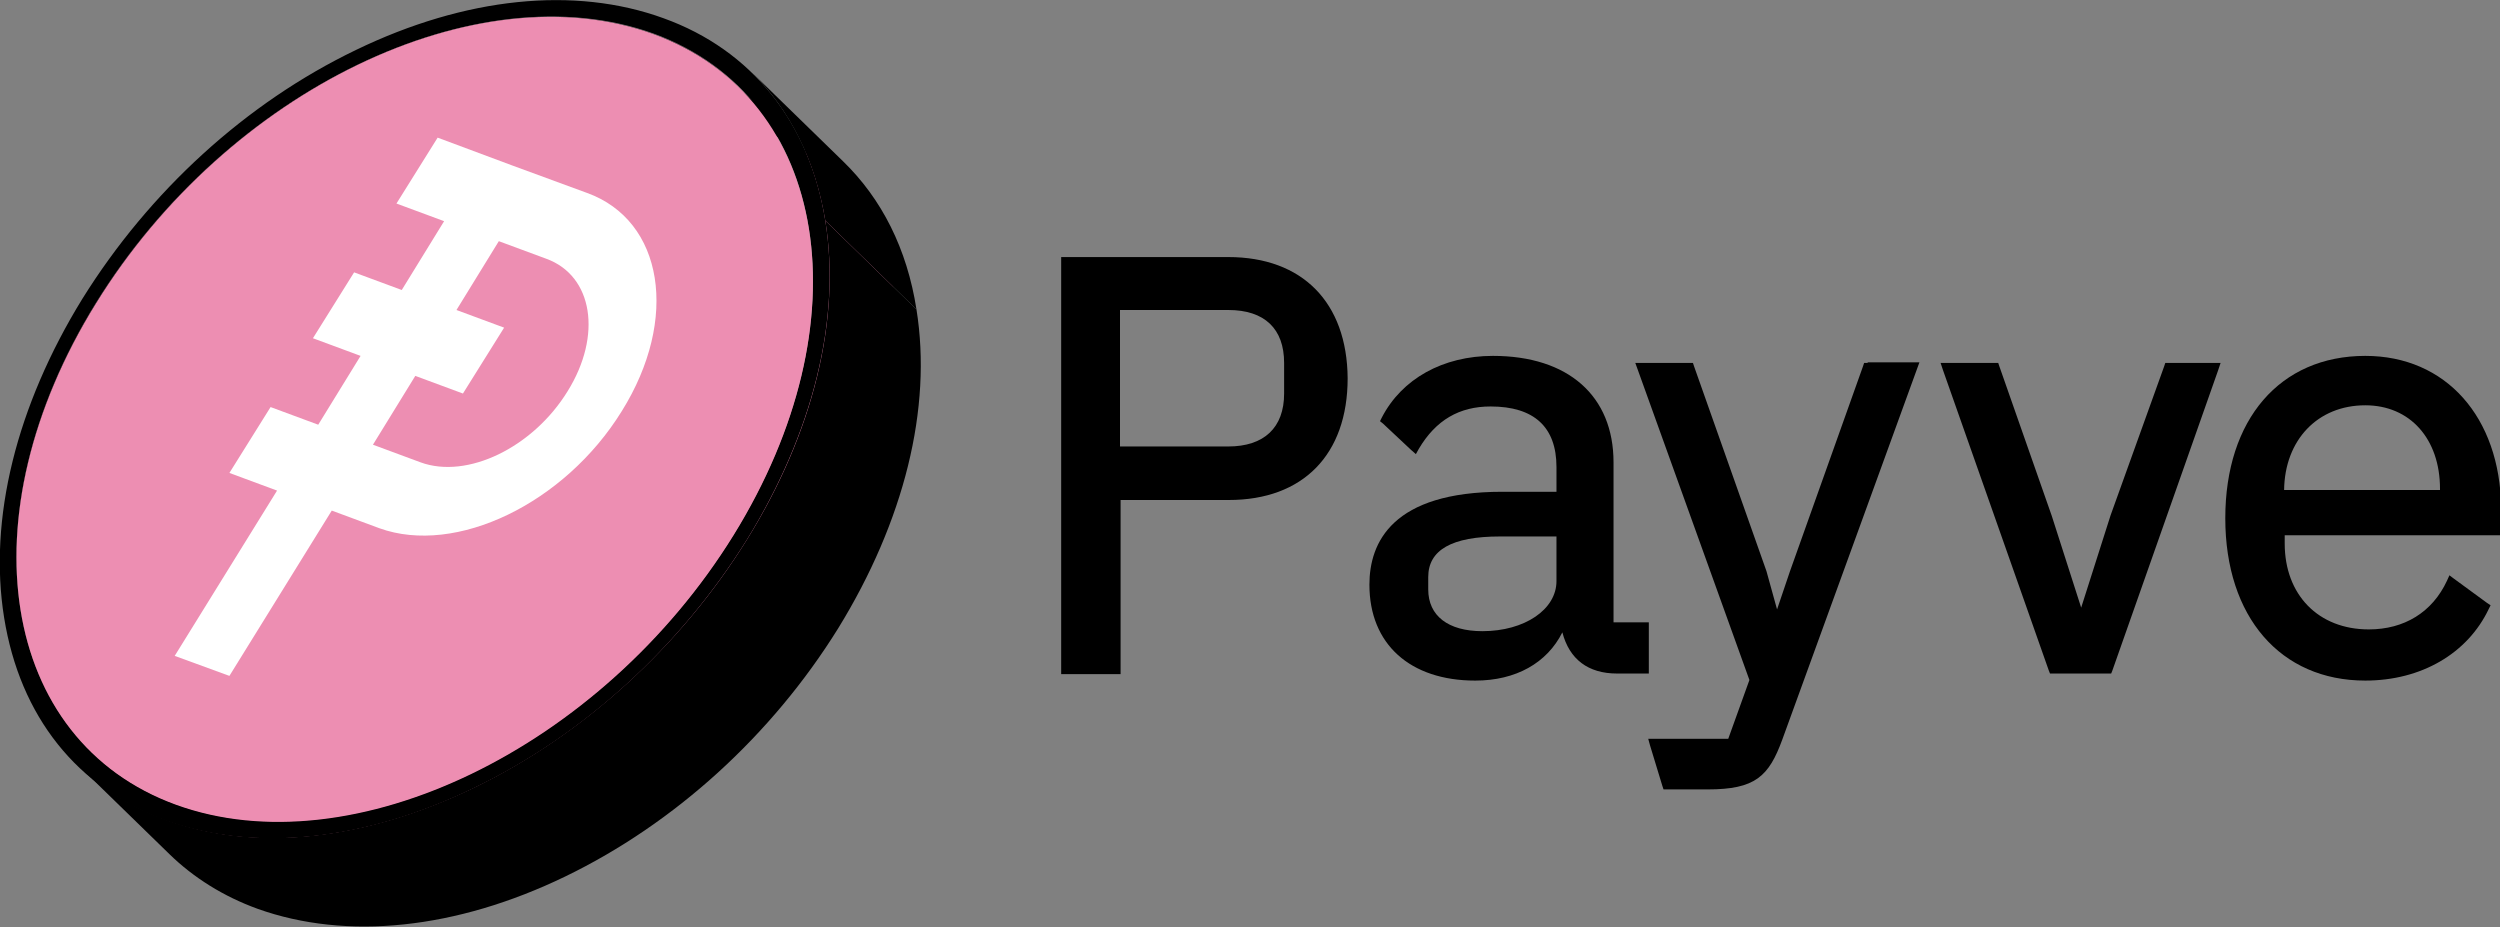 <?xml version="1.0" encoding="utf-8"?>
<!-- Generator: Adobe Illustrator 27.4.0, SVG Export Plug-In . SVG Version: 6.00 Build 0)  -->
<svg version="1.1" id="Layer_1" xmlns="http://www.w3.org/2000/svg" xmlns:xlink="http://www.w3.org/1999/xlink" x="0px" y="0px"
	 viewBox="0 0 425 157.6" style="enable-background:new 0 0 425 157.6;" xml:space="preserve">
<rect x="0" y="0" width="425" height="157.6" fill="#808080" stroke="none"/>
<style type="text/css">
	.st0{enable-background:new    ;}
	.st1{fill:#ED8EB2;}
	.st2{fill:#FFFFFF;}
</style>
<g>
	<g>
		<g>
			<g class="st0">
				<g>
					<path d="M125.4,14.7L141,29.7c-3.9-3.8-8.7-6.8-14.4-8.9C96.7,9.9,54.2,30.4,31.8,66.6c-18.2,29.3-17.6,60-0.8,76.3l-15.5-15.1
						c-16.8-16.3-17.4-47,0.8-76.3C38.7,15.3,81.1-5.1,111.1,5.8C116.7,7.8,121.5,10.8,125.4,14.7z"/>
				</g>
				<g>
					<path class="st1" d="M140.9,29.7c6.5,6.3,10.5,14.6,12.1,24.2c-0.5-0.5-1.3-1.2-1.8-1.8c-0.6-0.6-1.3-1.3-1.9-1.9
						c-0.6-0.6-1.4-1.4-2-1.9c-0.6-0.6-1.4-1.4-2-2c-0.6-0.6-1.4-1.4-2-2c-0.6-0.6-1.4-1.4-2-1.9c-0.6-0.6-1.3-1.3-1.9-1.9
						c-0.5-0.5-1.3-1.2-1.8-1.8c-1.5-9.6-5.6-18-12.1-24.2C130.1,19.1,136.3,25.2,140.9,29.7z"/>
				</g>
				<g>
					<path d="M127.8,12.3l15.5,15.1c6.6,6.4,10.9,14.9,12.5,25.2l-15.5-15.1C138.6,27.3,134.3,18.7,127.8,12.3z"/>
				</g>
				<g>
					<path class="st1" d="M45.5,151.8c-5.6-2.1-10.4-5.1-14.4-8.9l-15.5-15.1c3.9,3.8,8.7,6.8,14.4,8.9
						c29.9,10.9,72.4-9.6,94.8-45.8c11.2-18.1,15.3-36.7,12.8-52.1c5.2,5,10.4,10.1,15.5,15.1c2.5,15.4-1.6,34-12.8,52.1
						C117.8,142.2,75.4,162.7,45.5,151.8z"/>
				</g>
				<g>
					<path d="M28.8,145.2l-15.5-15.1c4.1,4,9.2,7.2,15,9.3c15.1,5.5,33.6,3.5,52.3-5.5c18.6-9,35.1-24,46.4-42.2
						c11.3-18.2,16-37.5,13.3-54.2l15.5,15.1c2.7,16.8-2.1,36-13.3,54.2c-11.3,18.2-27.8,33.2-46.4,42.2c-18.6,9-37.2,10.9-52.3,5.5
						C38,152.4,32.9,149.2,28.8,145.2z"/>
				</g>
				<g>
					<path d="M140.3,37.5c2.7,16.8-2.1,36-13.3,54.2C115.6,110,99.2,125,80.5,134c-18.6,9-37.2,10.9-52.3,5.5
						c-15.1-5.5-24.8-17.7-27.5-34.5c-2.7-16.8,2.1-36,13.3-54.2C25.4,32.5,41.8,17.5,60.5,8.5c18.6-9,37.2-10.9,52.3-5.4
						C127.8,8.5,137.6,20.8,140.3,37.5z M29.9,136.7c29.9,10.9,72.4-9.6,94.8-45.8c22.4-36.2,16.3-74.3-13.6-85.2
						C81.1-5.1,38.7,15.3,16.3,51.5C-6.1,87.7,0,125.8,29.9,136.7"/>
				</g>
				<g>
					<path class="st1" d="M111.1,5.8c29.9,10.9,36,49,13.6,85.2c-22.4,36.2-64.8,56.7-94.8,45.8c-29.9-10.9-36-49-13.6-85.2
						C38.7,15.3,81.1-5.1,111.1,5.8z"/>
				</g>
			</g>
		</g>
		<g>
			<path class="st2" d="M99.8,32.8c13,4.7,15.7,21.4,5.9,37.1C96,85.6,77.5,94.5,64.5,89.8l-8.1-3L39,114.9l-9.3-3.4l17.4-28.1
				l-8.1-3l7-11.2l8.1,3l7.2-11.7l-8.1-3l7-11.2l8.1,3l7.2-11.7l-8.1-3l7-11.2L87,28.1L99.8,32.8z M71.5,78.6
				c7.9,2.9,19.1-2.5,25-12.1c5.9-9.5,4.3-19.6-3.6-22.5l-8.1-3l-7.2,11.7l8.1,3l-7,11.2l-8.1-3l-7.2,11.7L71.5,78.6"/>
		</g>
	</g>
	<g>
		<path d="M208.8,43.7h-27.5h-0.9v0.9v69.1v0.9h0.9h8.3h0.9v-0.9V85h18.4c12.6,0,20.2-7.7,20.2-20.7C229,51.4,221.4,43.7,208.8,43.7
			z M218.3,66.9c0,5.8-3.4,9-9.5,9h-18.4V52.7h18.4c6.2,0,9.5,3.2,9.5,9V66.9z"/>
		<path d="M274.3,105.9V78.6c0-11.3-7.7-18.1-20.5-18.1c-8.5,0-15.5,3.9-18.9,10.5l-0.3,0.6l0.5,0.4l4.8,4.5l0.8,0.7l0.5-0.9
			c2.9-4.9,6.9-7.2,12.2-7.2c7.4,0,11.2,3.5,11.2,10.3v4.2h-9.2c-18.7,0-22.6,8.6-22.6,15.8c0,10.1,6.9,16.3,18,16.3
			c6.9,0,12.2-3,14.8-8.2c1.2,4.6,4.4,7,9.3,7h4.5h0.9v-0.9v-6.9v-0.9h-0.9H274.3z M242.8,98.1c0-4.6,4-6.9,12.2-6.9h9.6v7.6
			c0,4.8-5.4,8.5-12.6,8.5c-5.8,0-9.2-2.6-9.2-7.1V98.1z"/>
		<path d="M317.5,61.7h-0.6l-0.2,0.6l-12.4,34.8l-2.2,6.5l-1.8-6.5L288,62.3l-0.2-0.6h-0.6h-7.9H278l0.4,1.1l19,52.8l-3.6,10h-12.4
			h-1.2l0.3,1.1l2.1,6.9l0.2,0.6h0.6h6.9c8.1,0,10.4-2.2,12.7-8.5l22.9-63l0.4-1.1h-1.2H317.5z"/>
		<polygon points="368.7,61.7 368.1,61.7 367.9,62.3 358.8,87.6 353.8,103.3 348.8,87.7 339.9,62.3 339.7,61.7 339.1,61.7 
			331.2,61.7 329.9,61.7 330.3,62.9 348.3,114 348.5,114.5 349.1,114.5 358.3,114.5 358.9,114.5 359.1,114 377.1,62.9 377.5,61.7 
			376.3,61.7 		"/>
		<path d="M402.1,60.5c-14.5,0-23.8,10.8-23.8,27.6c0,16.8,9.4,27.6,23.8,27.6c9.5,0,17.4-4.6,21-12.2l0.3-0.6l-0.6-0.4l-5.6-4.1
			l-0.8-0.6l-0.4,0.9c-2.5,5.4-7.3,8.3-13.3,8.3c-8.6,0-14.3-5.9-14.3-14.6V91h35.9h0.9v-0.9v-3.8C425,70.9,415.8,60.5,402.1,60.5z
			 M388.3,83.3c0.1-8.5,5.7-14.4,13.8-14.4c7.6,0,12.7,5.7,12.7,14.2v0.2H388.3z"/>
	</g>
</g>
</svg>
